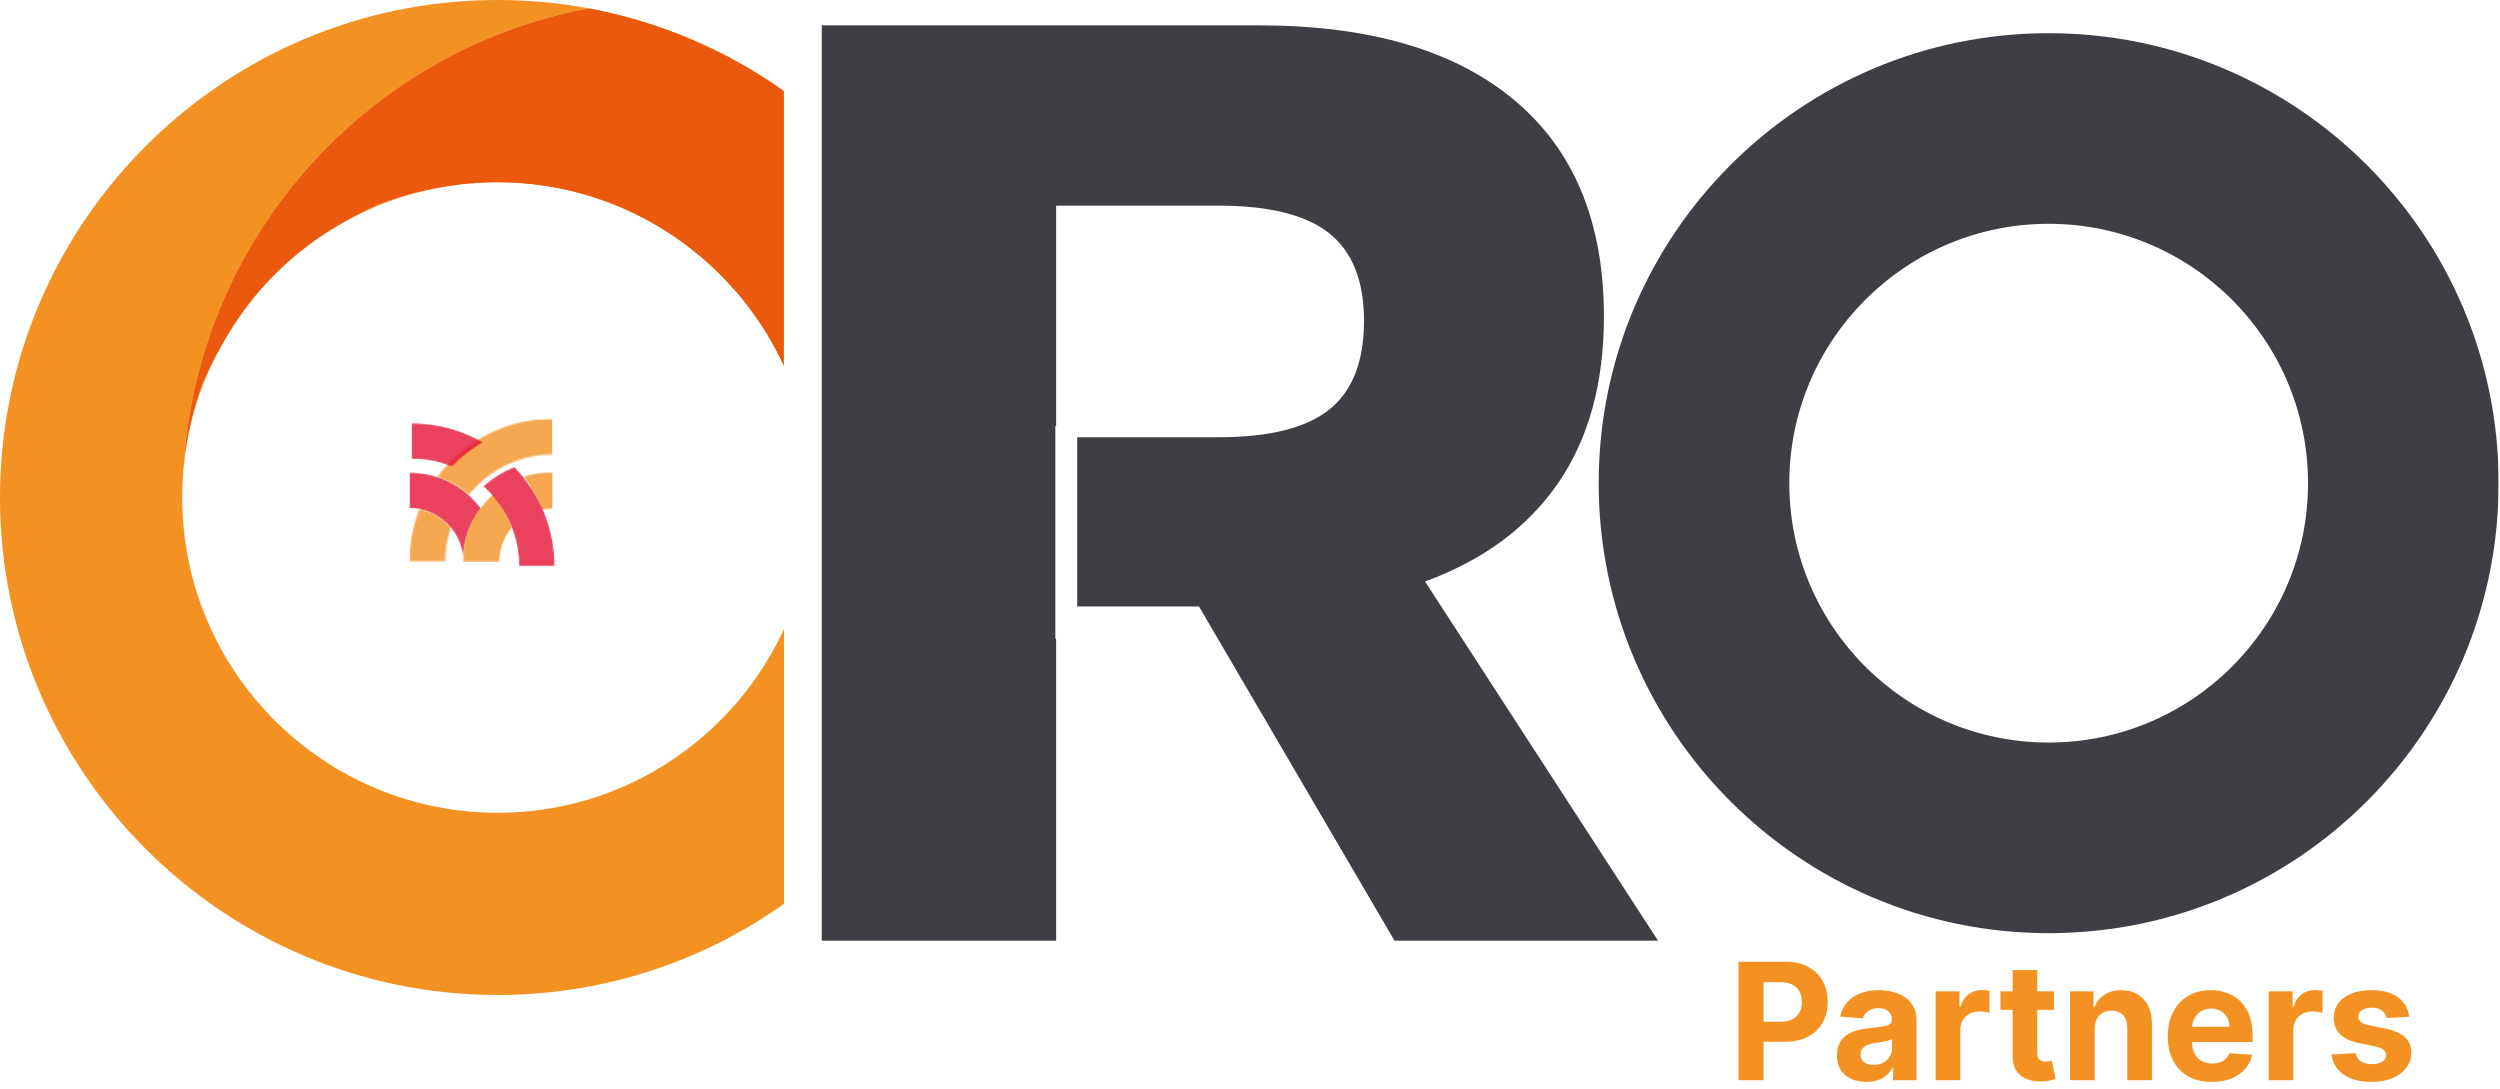 <svg width="1525" height="664" viewBox="0 0 1525 664" fill="none" xmlns="http://www.w3.org/2000/svg">
<g clip-path="url(#clip0_723_2780)">
<mask id="mask0_723_2780" style="mask-type:luminance" maskUnits="userSpaceOnUse" x="-518" y="-373" width="2561" height="1441">
<path d="M-517.122 -372.559H2042.88V1067.44H-517.122V-372.559Z" fill="white"/>
</mask>
<g mask="url(#mask0_723_2780)">
<path d="M1249.69 452.949C1162.31 452.949 1091.47 382.116 1091.47 294.737C1091.47 207.359 1162.31 136.525 1249.69 136.525C1337.06 136.525 1407.9 207.359 1407.9 294.737C1407.9 382.116 1337.06 452.949 1249.69 452.949ZM1249.69 20.248C1098.09 20.248 975.197 143.141 975.197 294.737C975.197 446.335 1098.09 569.227 1249.69 569.227C1401.28 569.227 1524.17 446.335 1524.17 294.737C1524.17 143.141 1401.28 20.248 1249.69 20.248Z" fill="#3E3E44"/>
</g>
<path d="M1060.49 658.91V586.649H1089C1094.48 586.649 1099.15 587.695 1103 589.789C1106.86 591.859 1109.8 594.74 1111.83 598.433C1113.87 602.103 1114.9 606.337 1114.9 611.136C1114.9 615.934 1113.86 620.168 1111.79 623.838C1109.72 627.507 1106.72 630.365 1102.79 632.412C1098.89 634.458 1094.16 635.482 1088.61 635.482H1070.44V623.238H1086.14C1089.08 623.238 1091.5 622.732 1093.41 621.721C1095.34 620.686 1096.77 619.263 1097.71 617.451C1098.68 615.617 1099.16 613.511 1099.16 611.136C1099.16 608.736 1098.68 606.643 1097.71 604.855C1096.77 603.044 1095.34 601.644 1093.41 600.656C1091.48 599.645 1089.03 599.139 1086.07 599.139H1075.77V658.91H1060.49ZM1138.54 659.933C1135.08 659.933 1132 659.334 1129.29 658.134C1126.59 656.911 1124.45 655.111 1122.87 652.735C1121.32 650.336 1120.54 647.349 1120.54 643.773C1120.54 640.762 1121.09 638.234 1122.2 636.187C1123.3 634.141 1124.81 632.494 1126.72 631.248C1128.62 630.001 1130.79 629.06 1133.21 628.425C1135.65 627.79 1138.22 627.343 1140.9 627.084C1144.05 626.755 1146.59 626.449 1148.52 626.167C1150.45 625.861 1151.85 625.414 1152.72 624.826C1153.59 624.238 1154.03 623.367 1154.03 622.215V622.003C1154.03 619.768 1153.32 618.04 1151.91 616.816C1150.52 615.593 1148.54 614.982 1145.98 614.982C1143.28 614.982 1141.12 615.581 1139.52 616.781C1137.92 617.957 1136.87 619.439 1136.35 621.227L1122.45 620.098C1123.15 616.805 1124.54 613.958 1126.61 611.559C1128.68 609.136 1131.35 607.278 1134.62 605.984C1137.91 604.667 1141.72 604.008 1146.05 604.008C1149.06 604.008 1151.94 604.361 1154.7 605.067C1157.47 605.772 1159.93 606.866 1162.07 608.348C1164.23 609.83 1165.94 611.735 1167.19 614.064C1168.43 616.369 1169.06 619.133 1169.06 622.356V658.91H1154.8V651.395H1154.38C1153.51 653.088 1152.34 654.582 1150.89 655.876C1149.43 657.146 1147.67 658.146 1145.63 658.875C1143.58 659.581 1141.22 659.933 1138.54 659.933ZM1142.84 649.56C1145.05 649.56 1147 649.125 1148.7 648.254C1150.39 647.361 1151.72 646.161 1152.68 644.655C1153.65 643.15 1154.13 641.445 1154.13 639.539V633.788C1153.66 634.094 1153.01 634.376 1152.19 634.635C1151.39 634.87 1150.49 635.093 1149.47 635.305C1148.46 635.493 1147.45 635.67 1146.44 635.834C1145.43 635.976 1144.51 636.105 1143.69 636.223C1141.92 636.481 1140.38 636.893 1139.07 637.457C1137.75 638.022 1136.72 638.787 1136 639.751C1135.27 640.692 1134.9 641.868 1134.9 643.279C1134.9 645.326 1135.64 646.89 1137.12 647.972C1138.63 649.031 1140.54 649.56 1142.84 649.56ZM1180.72 658.91V604.714H1195.29V614.17H1195.85C1196.84 610.806 1198.5 608.266 1200.83 606.549C1203.16 604.808 1205.84 603.938 1208.87 603.938C1209.63 603.938 1210.44 603.985 1211.31 604.079C1212.18 604.173 1212.94 604.302 1213.6 604.467V617.804C1212.9 617.593 1211.92 617.404 1210.67 617.24C1209.43 617.075 1208.29 616.993 1207.25 616.993C1205.04 616.993 1203.06 617.475 1201.32 618.439C1199.61 619.38 1198.24 620.698 1197.23 622.391C1196.24 624.085 1195.75 626.037 1195.75 628.248V658.91H1180.72ZM1252.92 604.714V616.005H1220.28V604.714H1252.92ZM1227.69 591.729H1242.72V642.256C1242.72 643.644 1242.93 644.726 1243.36 645.502C1243.78 646.255 1244.37 646.784 1245.12 647.09C1245.9 647.396 1246.79 647.549 1247.8 647.549C1248.51 647.549 1249.21 647.49 1249.92 647.372C1250.62 647.231 1251.17 647.125 1251.54 647.055L1253.91 658.24C1253.15 658.475 1252.09 658.745 1250.73 659.051C1249.37 659.381 1247.71 659.581 1245.76 659.651C1242.13 659.792 1238.96 659.31 1236.23 658.204C1233.52 657.099 1231.42 655.382 1229.91 653.053C1228.41 650.724 1227.67 647.784 1227.69 644.232V591.729ZM1277.74 627.578V658.91H1262.71V604.714H1277.03V614.276H1277.67C1278.87 611.124 1280.88 608.63 1283.7 606.796C1286.53 604.937 1289.95 604.008 1293.97 604.008C1297.73 604.008 1301.02 604.832 1303.81 606.478C1306.61 608.125 1308.79 610.477 1310.34 613.535C1311.89 616.569 1312.67 620.192 1312.67 624.402V658.91H1297.64V627.084C1297.66 623.767 1296.82 621.18 1295.1 619.322C1293.38 617.44 1291.02 616.499 1288.01 616.499C1285.98 616.499 1284.2 616.934 1282.64 617.804C1281.12 618.675 1279.92 619.945 1279.05 621.615C1278.2 623.262 1277.76 625.249 1277.74 627.578ZM1349.22 659.969C1343.64 659.969 1338.84 658.84 1334.82 656.581C1330.82 654.3 1327.74 651.077 1325.58 646.914C1323.41 642.727 1322.33 637.775 1322.33 632.059C1322.33 626.484 1323.41 621.591 1325.58 617.381C1327.74 613.17 1330.79 609.889 1334.71 607.537C1338.67 605.184 1343.3 604.008 1348.62 604.008C1352.19 604.008 1355.52 604.585 1358.6 605.737C1361.71 606.866 1364.41 608.572 1366.72 610.853C1369.05 613.135 1370.86 616.005 1372.15 619.463C1373.44 622.897 1374.09 626.919 1374.09 631.53V635.658H1328.33V626.343H1359.94C1359.94 624.179 1359.47 622.262 1358.53 620.592C1357.59 618.922 1356.29 617.616 1354.61 616.675C1352.97 615.711 1351.05 615.229 1348.86 615.229C1346.58 615.229 1344.56 615.758 1342.79 616.816C1341.05 617.851 1339.69 619.251 1338.7 621.015C1337.71 622.756 1337.21 624.696 1337.18 626.837V635.693C1337.18 638.375 1337.68 640.692 1338.67 642.644C1339.68 644.597 1341.1 646.102 1342.94 647.161C1344.77 648.219 1346.95 648.748 1349.46 648.748C1351.13 648.748 1352.66 648.513 1354.05 648.043C1355.44 647.572 1356.63 646.867 1357.61 645.926C1358.6 644.985 1359.35 643.832 1359.87 642.468L1373.77 643.385C1373.07 646.725 1371.62 649.642 1369.43 652.136C1367.27 654.606 1364.47 656.534 1361.04 657.922C1357.63 659.287 1353.69 659.969 1349.22 659.969ZM1383.9 658.91V604.714H1398.47V614.17H1399.04C1400.03 610.806 1401.68 608.266 1404.01 606.549C1406.34 604.808 1409.02 603.938 1412.06 603.938C1412.81 603.938 1413.62 603.985 1414.49 604.079C1415.36 604.173 1416.13 604.302 1416.79 604.467V617.804C1416.08 617.593 1415.1 617.404 1413.86 617.24C1412.61 617.075 1411.47 616.993 1410.43 616.993C1408.22 616.993 1406.25 617.475 1404.51 618.439C1402.79 619.38 1401.43 620.698 1400.41 622.391C1399.43 624.085 1398.93 626.037 1398.93 628.248V658.91H1383.9ZM1469.65 620.168L1455.89 621.015C1455.65 619.839 1455.15 618.78 1454.37 617.84C1453.6 616.875 1452.57 616.111 1451.3 615.546C1450.06 614.958 1448.56 614.664 1446.82 614.664C1444.49 614.664 1442.53 615.158 1440.93 616.146C1439.33 617.11 1438.53 618.404 1438.53 620.027C1438.53 621.321 1439.05 622.415 1440.08 623.309C1441.12 624.202 1442.89 624.92 1445.41 625.461L1455.22 627.437C1460.49 628.519 1464.42 630.26 1467 632.659C1469.59 635.058 1470.88 638.21 1470.88 642.115C1470.88 645.667 1469.84 648.784 1467.74 651.465C1465.67 654.147 1462.83 656.24 1459.21 657.746C1455.61 659.228 1451.45 659.969 1446.75 659.969C1439.58 659.969 1433.86 658.475 1429.6 655.488C1425.37 652.477 1422.89 648.384 1422.16 643.209L1436.94 642.433C1437.39 644.62 1438.47 646.29 1440.19 647.443C1441.9 648.572 1444.1 649.136 1446.79 649.136C1449.42 649.136 1451.54 648.631 1453.14 647.619C1454.76 646.584 1455.58 645.255 1455.61 643.632C1455.58 642.268 1455.01 641.151 1453.88 640.28C1452.75 639.386 1451.01 638.704 1448.66 638.234L1439.27 636.364C1433.98 635.305 1430.04 633.47 1427.45 630.859C1424.89 628.248 1423.6 624.92 1423.6 620.874C1423.6 617.393 1424.54 614.394 1426.43 611.877C1428.33 609.36 1431 607.419 1434.44 606.055C1437.89 604.69 1441.94 604.008 1446.57 604.008C1453.42 604.008 1458.81 605.455 1462.73 608.348C1466.69 611.241 1468.99 615.182 1469.65 620.168Z" fill="#F39223"/>
<mask id="mask1_723_2780" style="mask-type:luminance" maskUnits="userSpaceOnUse" x="-518" y="-373" width="2561" height="1441">
<path d="M-517.122 -372.559H2042.88V1067.44H-517.122V-372.559Z" fill="white"/>
</mask>
<g mask="url(#mask1_723_2780)">
<path d="M605.639 276.182C605.501 274.738 605.362 273.293 605.223 271.849C605.417 273.71 605.611 275.571 605.75 277.459C605.695 277.043 605.667 276.598 605.639 276.182ZM574.554 167.283C574.303 166.783 574.054 166.311 573.831 165.811C574.777 167.645 575.721 169.506 576.61 171.395C575.915 170.034 575.249 168.645 574.554 167.283ZM502.967 535.313C502.675 534.439 502.326 533.565 502.034 532.69C502.734 534.73 503.491 536.711 504.366 538.635C503.841 537.527 503.374 536.421 502.967 535.313ZM888.593 384.498L869.265 354.699C904.794 341.734 931.865 321.707 950.478 294.635C969.089 267.565 978.393 233.725 978.393 193.118C978.393 135.593 960.207 91.601 923.83 61.146C887.45 30.69 835.426 15.462 767.747 15.462H501.265V573.809H644.233V389.663H643.766V259.885H644.233V125.439H743.214C774.223 125.439 796.786 131.083 810.891 142.359C824.983 153.647 832.042 171.414 832.042 195.655C832.042 220.481 824.983 238.523 810.891 249.799C796.786 261.087 774.223 266.718 743.214 266.718H657.099V369.929H731.369L758.465 416.239L850.651 573.809H1011.39L888.593 384.498Z" fill="#3E3E44"/>
<path d="M123.499 233.533C122.624 236.04 121.808 238.429 121.051 240.877C120.527 242.451 120.059 243.967 119.652 245.481C119.593 245.597 119.536 245.715 119.536 245.831C119.011 247.696 118.487 249.503 117.963 251.309C117.496 253.173 117.029 254.98 116.621 256.787C116.447 257.487 116.272 258.187 116.155 258.887C115.747 260.576 115.397 262.265 115.048 264.015C114.581 266.345 114.172 268.677 113.765 271.008C113.532 272.465 113.3 273.98 113.124 275.437C113.065 275.845 113.008 276.196 112.949 276.545C112.659 278.352 112.483 280.159 112.251 282.024C121.983 143.372 225.199 30.132 359.187 5.129C341.12 1.749 322.528 0.001 303.471 0.001C136.145 0.001 0 136.145 0 303.471C0 470.796 136.145 606.941 303.471 606.941C368.512 606.941 428.833 586.368 478.256 551.34V383.608C468.697 404.472 455.468 423.355 439.383 439.441C404.588 474.292 356.507 495.799 303.471 495.799C197.399 495.799 111.143 409.543 111.143 303.471C111.143 207.481 181.837 127.637 273.98 113.416C259.643 115.513 245.073 119.244 230.387 124.723C180.613 143.372 141.449 183.471 123.499 233.533Z" fill="#F39223"/>
<path d="M468.523 48.957C468.466 48.957 468.354 48.901 468.295 48.843V48.857C468.211 48.773 468.1 48.69 467.99 48.634C468.082 48.681 468.158 48.743 468.243 48.795C468.179 48.734 468.094 48.654 467.998 48.608C467.766 48.431 467.532 48.316 467.299 48.2C467.124 48.023 466.891 47.907 466.6 47.79C465.608 47.091 464.56 46.451 463.511 45.81C462.346 45.051 461.179 44.353 460.014 43.653C457.858 42.313 455.702 41.03 453.487 39.806C452.495 39.223 451.506 38.641 450.456 38.117C449.115 37.301 447.716 36.601 446.318 35.843C446.318 35.843 446.259 35.843 446.259 35.785C445.852 35.61 445.502 35.377 445.094 35.145C444.22 34.678 443.346 34.27 442.471 33.803C442.122 33.629 441.772 33.454 441.423 33.279C440.14 32.58 438.858 31.938 437.518 31.297C437.4 31.239 437.227 31.123 437.051 31.065C436.176 30.657 435.303 30.19 434.428 29.782C433.204 29.199 432.039 28.617 430.815 28.093C429.708 27.567 428.6 27.101 427.551 26.577C424.928 25.411 422.306 24.245 419.626 23.138C418.926 22.846 418.227 22.555 417.468 22.264C416.128 21.739 414.788 21.157 413.447 20.631C412.748 20.399 412.107 20.166 411.466 19.874C411.35 19.874 411.174 19.817 411.058 19.758C409.368 19.117 407.678 18.475 405.987 17.893C405.288 17.601 404.53 17.369 403.772 17.077C403.074 16.843 402.315 16.553 401.558 16.32C401.266 16.203 401.034 16.086 400.743 16.027C398.935 15.386 397.128 14.803 395.322 14.221C392.991 13.463 390.659 12.764 388.27 12.123C388.152 12.065 387.979 12.006 387.862 11.949C386.055 11.424 384.19 10.957 382.324 10.433C381.916 10.317 381.51 10.2 381.102 10.084C380.926 10.025 380.751 10.025 380.578 9.966C379.12 9.558 377.663 9.209 376.147 8.859C375.448 8.683 374.748 8.51 374.05 8.334C372.243 7.869 370.378 7.461 368.571 7.053C368.455 7.053 368.338 6.994 368.22 6.994C367.055 6.703 365.89 6.47 364.724 6.237C362.918 5.829 361.052 5.479 359.246 5.129H359.187C225.199 30.131 121.983 143.373 112.251 282.023C112.483 280.158 112.659 278.351 112.95 276.545C113.008 276.195 113.066 275.846 113.124 275.437C113.3 273.981 113.532 272.465 113.766 271.007C114.172 268.677 114.582 266.346 115.048 264.014C115.398 262.265 115.747 260.575 116.155 258.886C116.272 258.186 116.447 257.486 116.622 256.787C117.03 254.981 117.495 253.174 117.963 251.309C118.487 249.502 119.011 247.695 119.536 245.83C119.536 245.714 119.594 245.597 119.652 245.481C120.059 243.966 120.526 242.45 121.051 240.877C121.808 238.429 122.624 236.039 123.499 233.533C141.45 183.47 180.614 143.373 230.386 124.722C245.074 119.243 259.643 115.513 273.98 113.415C275.671 113.123 277.302 112.891 278.992 112.717C280.391 112.483 281.848 112.309 283.304 112.191C283.596 112.191 283.888 112.133 284.18 112.133C285.112 112.017 286.103 111.901 287.036 111.842C287.91 111.783 288.784 111.667 289.659 111.667C290.008 111.609 290.358 111.609 290.707 111.55C291.115 111.55 291.523 111.493 291.931 111.493C292.747 111.434 293.563 111.434 294.379 111.375C294.987 111.341 295.595 111.329 296.203 111.302C295.599 111.323 294.996 111.334 294.391 111.362C295.511 111.31 296.636 111.275 297.763 111.239C299.087 111.198 300.412 111.173 301.738 111.162C302.307 111.157 302.876 111.139 303.447 111.139C304.447 111.139 305.447 111.139 306.447 111.195C306.715 111.195 306.98 111.206 307.247 111.211C308.726 111.226 310.2 111.267 311.631 111.318H311.922C312.568 111.361 313.211 111.403 313.854 111.447C314.934 111.506 316.018 111.555 317.087 111.639C316.564 111.613 316.014 111.585 315.491 111.557C316.032 111.594 316.578 111.63 317.108 111.667C317.866 111.667 318.566 111.726 319.323 111.783C319.672 111.842 320.023 111.842 320.372 111.901C322.644 112.075 324.976 112.309 327.25 112.658C327.542 112.658 327.891 112.717 328.182 112.774C328.356 112.774 328.472 112.833 328.648 112.833C329.172 112.891 329.639 112.95 330.106 113.007C330.242 113.027 330.371 113.046 330.506 113.066C330.376 113.045 330.246 113.022 330.116 113.001C330.918 113.113 331.718 113.233 332.511 113.361C332.895 113.418 333.279 113.475 333.662 113.533C334.476 113.707 335.351 113.823 336.224 113.998C336.516 113.998 336.748 114.057 337.04 114.115C337.156 114.115 337.331 114.115 337.448 114.174C338.032 114.231 338.672 114.347 339.255 114.523C339.431 114.523 339.663 114.581 339.838 114.639C342.228 115.047 344.559 115.513 346.832 116.097C347.59 116.271 348.348 116.446 349.104 116.621C349.22 116.659 349.356 116.698 349.49 116.735C350.771 117.039 352.051 117.346 353.308 117.723C353.658 117.814 354.002 117.914 354.348 118.007C354.282 117.989 354.214 117.962 354.146 117.946C354.247 117.974 354.346 118.006 354.447 118.034C356.344 118.543 358.231 119.078 360.083 119.675C360.248 119.729 360.42 119.773 360.586 119.826C361.023 119.967 361.45 120.102 361.882 120.239C363.079 120.619 364.263 121.003 365.438 121.421C366.183 121.674 366.935 121.907 367.676 122.17C368.304 122.389 368.926 122.615 369.562 122.857C370.812 123.307 372.062 123.789 373.308 124.277C374.422 124.711 375.522 125.171 376.624 125.626C377.163 125.851 377.71 126.066 378.246 126.295C378.976 126.582 379.688 126.886 380.394 127.198C380.539 127.261 380.68 127.327 380.824 127.391C381.267 127.589 381.71 127.786 382.151 127.986C382.711 128.237 383.258 128.511 383.815 128.769C385.079 129.353 386.346 129.934 387.595 130.545C388.422 130.949 389.236 131.374 390.055 131.79C391.231 132.386 392.411 132.977 393.574 133.595C394.198 133.929 394.808 134.282 395.428 134.621C398.656 136.39 401.844 138.223 404.956 140.17C404.388 139.819 403.808 139.489 403.239 139.143C403.803 139.487 404.378 139.817 404.939 140.167C406.978 141.449 408.902 142.673 410.883 144.013C412.166 144.887 413.447 145.762 414.73 146.694C418.227 149.201 421.723 151.823 425.046 154.621C426.152 155.437 427.143 156.31 428.192 157.185C428.251 157.301 428.367 157.359 428.426 157.418C429.532 158.35 430.64 159.283 431.747 160.331C432.039 160.623 432.33 160.915 432.68 161.206C433.147 161.614 433.612 162.022 434.079 162.43C434.719 163.071 435.419 163.713 436.06 164.353C436.818 165.053 437.518 165.751 438.275 166.451C439.032 167.151 439.732 167.909 440.431 168.666C442.763 170.998 444.976 173.387 447.134 175.835C447.716 176.418 448.3 177.058 448.824 177.699C449.232 178.107 449.582 178.515 449.931 178.923C451.563 180.846 453.195 182.829 454.711 184.81C455.994 186.442 457.216 188.074 458.44 189.706C459.256 190.813 460.014 191.862 460.772 192.97C461.704 194.251 462.579 195.593 463.454 196.874C464.21 197.982 464.967 199.147 465.667 200.255C466.483 201.537 467.242 202.761 467.998 203.985C469.048 205.791 470.155 207.541 471.146 209.346C471.203 209.521 471.262 209.638 471.379 209.813C472.37 211.562 473.302 213.31 474.234 215.117C475.11 216.806 475.983 218.438 476.74 220.129C476.974 220.537 477.148 220.945 477.323 221.353C477.615 221.993 477.966 222.634 478.256 223.275V55.601C477.498 55.018 476.74 54.493 475.924 53.969C473.478 52.279 471.028 50.589 468.523 48.957Z" fill="#F39223"/>
<mask id="mask2_723_2780" style="mask-type:luminance" maskUnits="userSpaceOnUse" x="112" y="5" width="367" height="278">
<path d="M112.251 5.129H478.256V282.023H112.251V5.129Z" fill="white"/>
</mask>
<g mask="url(#mask2_723_2780)">
<path d="M468.523 48.957C468.466 48.957 468.354 48.901 468.295 48.843V48.857C468.211 48.773 468.1 48.69 467.99 48.634C468.082 48.681 468.158 48.743 468.243 48.795C468.179 48.734 468.094 48.654 467.998 48.608C467.766 48.431 467.532 48.316 467.299 48.2C467.124 48.023 466.891 47.907 466.6 47.79C465.608 47.091 464.56 46.452 463.511 45.81C462.346 45.051 461.179 44.353 460.014 43.653C457.858 42.313 455.702 41.03 453.487 39.806C452.495 39.223 451.506 38.641 450.456 38.117C449.115 37.301 447.716 36.601 446.318 35.843C446.318 35.843 446.259 35.843 446.259 35.785C445.852 35.61 445.502 35.377 445.094 35.145C444.22 34.678 443.346 34.27 442.471 33.803C442.122 33.629 441.772 33.454 441.423 33.279C440.14 32.579 438.858 31.938 437.518 31.297C437.4 31.239 437.227 31.123 437.051 31.065C436.176 30.657 435.303 30.19 434.428 29.782C433.204 29.2 432.039 28.617 430.815 28.093C429.708 27.567 428.6 27.101 427.551 26.577C424.928 25.411 422.306 24.245 419.626 23.138C418.926 22.846 418.227 22.555 417.468 22.264C416.128 21.739 414.788 21.157 413.447 20.631C412.748 20.399 412.107 20.166 411.466 19.874C411.35 19.874 411.174 19.817 411.058 19.758C409.368 19.117 407.678 18.476 405.987 17.893C405.288 17.601 404.53 17.369 403.772 17.077C403.074 16.843 402.315 16.553 401.558 16.32C401.266 16.203 401.034 16.086 400.743 16.027C398.935 15.386 397.128 14.803 395.322 14.221C392.991 13.463 390.659 12.763 388.27 12.123C388.152 12.065 387.979 12.006 387.862 11.949C386.055 11.424 384.19 10.957 382.324 10.433C381.916 10.317 381.51 10.2 381.102 10.084C380.926 10.025 380.751 10.025 380.578 9.966C379.12 9.558 377.663 9.209 376.147 8.859C375.448 8.683 374.748 8.51 374.05 8.334C372.243 7.869 370.378 7.461 368.571 7.053C368.455 7.053 368.338 6.994 368.22 6.994C367.055 6.703 365.89 6.47 364.724 6.237C362.918 5.829 361.052 5.479 359.246 5.129H359.187C225.199 30.131 121.983 143.373 112.251 282.023C112.483 280.158 112.659 278.351 112.95 276.545C113.008 276.195 113.066 275.846 113.124 275.437C113.3 273.981 113.532 272.465 113.766 271.007C114.172 268.677 114.582 266.346 115.048 264.014C115.398 262.265 115.747 260.575 116.155 258.886C116.272 258.186 116.447 257.486 116.622 256.787C117.03 254.981 117.495 253.174 117.963 251.309C118.487 249.502 119.011 247.695 119.536 245.83C119.536 245.714 119.594 245.597 119.652 245.481C120.059 243.966 120.526 242.45 121.051 240.877C121.808 238.429 122.625 236.007 123.5 233.5C147 183 175 150.5 230.386 124.722C245.074 119.243 259.643 115.513 273.98 113.415C275.671 113.123 277.302 112.891 278.992 112.717C280.391 112.483 281.848 112.309 283.304 112.191C283.596 112.191 283.888 112.133 284.18 112.133C285.112 112.017 286.103 111.901 287.036 111.842C287.91 111.783 288.784 111.667 289.659 111.667C290.008 111.609 290.358 111.609 290.707 111.55C291.115 111.55 291.523 111.493 291.931 111.493C292.747 111.434 293.563 111.434 294.379 111.375C294.987 111.341 295.595 111.329 296.203 111.302C295.599 111.323 294.996 111.334 294.391 111.362C295.511 111.31 296.636 111.275 297.763 111.239C299.087 111.198 300.412 111.173 301.738 111.162C302.307 111.157 302.876 111.139 303.447 111.139C304.447 111.139 305.447 111.139 306.447 111.195C306.715 111.195 306.98 111.206 307.247 111.211C308.726 111.226 310.2 111.267 311.631 111.318H311.922C312.568 111.361 313.211 111.403 313.854 111.447C314.934 111.506 316.018 111.555 317.087 111.639C316.564 111.613 316.014 111.585 315.491 111.557C316.032 111.594 316.578 111.63 317.108 111.667C317.866 111.667 318.566 111.726 319.323 111.783C319.672 111.842 320.023 111.842 320.372 111.901C322.644 112.075 324.976 112.309 327.25 112.658C327.542 112.658 327.891 112.717 328.182 112.774C328.356 112.774 328.472 112.833 328.648 112.833C329.172 112.891 329.639 112.95 330.106 113.007C330.242 113.027 330.371 113.046 330.506 113.066C330.376 113.045 330.246 113.022 330.116 113.001C330.918 113.113 331.718 113.233 332.511 113.361C332.895 113.418 333.279 113.475 333.662 113.533C334.476 113.707 335.351 113.823 336.224 113.998C336.516 113.998 336.748 114.057 337.04 114.115C337.156 114.115 337.331 114.115 337.448 114.174C338.032 114.231 338.672 114.347 339.255 114.523C339.431 114.523 339.663 114.581 339.838 114.639C342.228 115.047 344.559 115.513 346.832 116.097C347.59 116.271 348.348 116.446 349.104 116.621C349.22 116.659 349.356 116.698 349.49 116.735C350.771 117.039 352.051 117.346 353.308 117.723C353.658 117.814 354.002 117.914 354.348 118.007C354.282 117.989 354.214 117.962 354.146 117.946C354.247 117.974 354.346 118.006 354.447 118.034C356.344 118.543 358.231 119.078 360.083 119.675C360.248 119.729 360.42 119.773 360.586 119.826C361.023 119.967 361.45 120.102 361.882 120.239C363.079 120.619 364.263 121.003 365.438 121.421C366.183 121.674 366.935 121.907 367.676 122.17C368.304 122.389 368.926 122.615 369.562 122.857C370.812 123.307 372.062 123.789 373.308 124.277C374.422 124.711 375.522 125.171 376.624 125.626C377.163 125.851 377.71 126.066 378.246 126.295C378.976 126.582 379.688 126.886 380.394 127.198C380.539 127.261 380.68 127.327 380.824 127.391C381.267 127.589 381.71 127.786 382.151 127.986C382.711 128.237 383.258 128.511 383.815 128.769C385.079 129.353 386.346 129.934 387.595 130.545C388.422 130.949 389.236 131.374 390.055 131.79C391.231 132.386 392.411 132.977 393.574 133.595C394.198 133.929 394.808 134.282 395.428 134.621C398.656 136.39 401.844 138.223 404.956 140.17C404.388 139.819 403.808 139.489 403.239 139.143C403.803 139.487 404.378 139.817 404.939 140.167C406.978 141.449 408.902 142.673 410.883 144.013C412.166 144.887 413.447 145.762 414.73 146.694C418.227 149.201 421.723 151.823 425.046 154.621C426.152 155.437 427.143 156.31 428.192 157.185C428.251 157.301 428.367 157.359 428.426 157.418C429.532 158.35 430.64 159.283 431.747 160.331C432.039 160.623 432.33 160.915 432.68 161.206C433.147 161.614 433.612 162.022 434.079 162.43C434.719 163.071 435.419 163.713 436.06 164.353C436.818 165.053 437.518 165.751 438.275 166.451C439.032 167.151 439.732 167.909 440.431 168.666C442.763 170.998 444.976 173.387 447.134 175.835C447.716 176.418 448.3 177.058 448.824 177.699C449.232 178.107 449.582 178.515 449.931 178.923C451.563 180.846 453.195 182.829 454.711 184.81C455.994 186.442 457.216 188.074 458.44 189.706C459.256 190.813 460.014 191.862 460.772 192.97C461.704 194.251 462.579 195.593 463.454 196.874C464.21 197.982 464.967 199.147 465.667 200.255C466.483 201.537 467.242 202.761 467.998 203.985C469.048 205.791 470.155 207.541 471.146 209.346C471.203 209.521 471.262 209.638 471.379 209.813C472.37 211.562 473.302 213.31 474.234 215.117C475.11 216.806 475.983 218.438 476.74 220.129C476.974 220.537 477.148 220.945 477.323 221.353C477.615 221.993 477.966 222.634 478.256 223.275V55.601C477.498 55.018 476.74 54.493 475.924 53.969C473.478 52.279 471.028 50.589 468.523 48.957Z" fill="#EA590E"/>
</g>
<mask id="mask3_723_2780" style="mask-type:luminance" maskUnits="userSpaceOnUse" x="249" y="255" width="89" height="88">
<path d="M249.752 255.44H337.053V342.738H249.752V255.44Z" fill="white"/>
</mask>
<g mask="url(#mask3_723_2780)">
<g opacity="0.8">
<mask id="mask4_723_2780" style="mask-type:luminance" maskUnits="userSpaceOnUse" x="249" y="255" width="89" height="88">
<path d="M293.403 267.158C286.377 271.236 279.968 276.256 274.36 282.07C271.66 284.837 269.151 287.796 266.843 290.917C273.952 293.268 280.42 297.044 285.901 301.914C288.177 299.064 290.689 296.404 293.403 293.974C298.969 288.982 305.407 284.917 312.444 282.07C320.043 278.969 328.349 277.264 337.053 277.264V255.44C321.161 255.44 306.252 259.71 293.403 267.158ZM249.752 342.738H271.579C271.579 335.454 272.777 328.444 274.976 321.898C270.216 316.14 263.516 312.034 255.892 310.589C251.933 320.549 249.752 331.392 249.752 342.738Z" fill="white"/>
</mask>
<g mask="url(#mask4_723_2780)">
<path d="M337.054 342.738H249.751V255.44H337.054V342.738Z" fill="#F39223"/>
</g>
</g>
</g>
<mask id="mask5_723_2780" style="mask-type:luminance" maskUnits="userSpaceOnUse" x="222" y="266" width="99" height="99">
<path d="M222.471 266.356H320.683V364.566H222.471V266.356Z" fill="white"/>
</mask>
<g mask="url(#mask5_723_2780)">
<g opacity="0.8">
<mask id="mask6_723_2780" style="mask-type:luminance" maskUnits="userSpaceOnUse" x="249" y="288" width="45" height="55">
<path d="M249.752 310.004C251.852 310.004 253.911 310.213 255.892 310.593C263.517 312.037 270.215 316.144 274.976 321.902C279.667 327.564 282.491 334.833 282.491 342.742C282.491 330.494 286.544 319.159 293.401 310.049C291.191 307.089 288.668 304.361 285.901 301.92C280.42 297.048 273.952 293.27 266.843 290.921C261.469 289.138 255.712 288.182 249.752 288.182V310.004Z" fill="white"/>
</mask>
<g mask="url(#mask6_723_2780)">
<path d="M249.752 310.004C251.852 310.004 253.911 310.213 255.892 310.593C263.517 312.037 270.215 316.144 274.976 321.902C279.667 327.564 282.491 334.833 282.491 342.742C282.491 330.494 286.544 319.159 293.401 310.049C291.191 307.089 288.668 304.361 285.901 301.92C280.42 297.048 273.952 293.27 266.843 290.921C261.469 289.138 255.712 288.182 249.752 288.182V310.004Z" fill="url(#paint0_linear_723_2780)"/>
</g>
</g>
</g>
<mask id="mask7_723_2780" style="mask-type:luminance" maskUnits="userSpaceOnUse" x="282" y="288" width="56" height="55">
<path d="M282.489 288.178H337.053V342.738H282.489V288.178Z" fill="white"/>
</mask>
<g mask="url(#mask7_723_2780)">
<g opacity="0.8">
<path d="M319.961 290.917C324.405 296.933 328.104 303.534 330.915 310.589C332.891 310.208 334.951 310.001 337.053 310.001V288.178C331.089 288.178 325.336 289.134 319.961 290.917ZM293.403 310.045C286.544 319.156 282.489 330.49 282.489 342.738H304.316C304.316 334.829 307.137 327.56 311.831 321.898C309.363 314.57 305.637 307.82 300.905 301.916C298.133 304.358 295.612 307.085 293.403 310.045Z" fill="#F39223"/>
<mask id="mask8_723_2780" style="mask-type:luminance" maskUnits="userSpaceOnUse" x="282" y="288" width="56" height="55">
<path d="M319.961 290.917C324.405 296.933 328.104 303.534 330.915 310.589C332.891 310.208 334.951 310 337.053 310V288.178C331.089 288.178 325.336 289.134 319.961 290.917ZM293.403 310.045C286.544 319.156 282.489 330.49 282.489 342.738H304.316C304.316 334.829 307.137 327.56 311.831 321.898C309.363 314.57 305.637 307.82 300.905 301.914C298.133 304.357 295.612 307.085 293.403 310.045Z" fill="white"/>
</mask>
<g mask="url(#mask8_723_2780)">
<path d="M337.053 342.738H282.489V288.178H337.053V342.738Z" fill="#F39223"/>
</g>
</g>
</g>
<mask id="mask9_723_2780" style="mask-type:luminance" maskUnits="userSpaceOnUse" x="213" y="220" width="164" height="164">
<path d="M213.284 220.307H376.19V383.211H213.284V220.307Z" fill="white"/>
</mask>
<g mask="url(#mask9_723_2780)">
<g opacity="0.8">
<mask id="mask10_723_2780" style="mask-type:luminance" maskUnits="userSpaceOnUse" x="251" y="258" width="88" height="88">
<path d="M251.086 279.935C259.787 279.935 268.097 281.642 275.694 284.741C281.302 278.927 287.711 273.907 294.735 269.83C281.89 262.382 266.979 258.111 251.086 258.111V279.935ZM294.735 296.646C297.453 299.075 299.962 301.735 302.241 304.587C306.971 310.491 310.697 317.242 313.165 324.57C315.361 331.117 316.563 338.126 316.563 345.41H338.386H338.389C338.389 334.062 336.202 323.221 332.249 313.261C329.438 306.207 325.739 299.605 321.295 293.589C318.987 290.466 316.477 287.509 313.778 284.741C306.741 287.589 300.303 291.654 294.735 296.646Z" fill="white"/>
</mask>
<g mask="url(#mask10_723_2780)">
<path d="M251.086 279.935C259.787 279.935 268.097 281.642 275.694 284.741C281.302 278.927 287.711 273.907 294.735 269.83C281.89 262.382 266.979 258.111 251.086 258.111V279.935ZM294.735 296.646C297.453 299.075 299.962 301.735 302.241 304.587C306.971 310.491 310.697 317.242 313.165 324.57C315.361 331.117 316.563 338.126 316.563 345.41H338.386H338.389C338.389 334.062 336.202 323.221 332.249 313.261C329.438 306.207 325.739 299.605 321.295 293.589C318.987 290.466 316.477 287.509 313.778 284.741C306.741 287.589 300.303 291.654 294.735 296.646Z" fill="url(#paint1_linear_723_2780)"/>
</g>
</g>
</g>
</g>
</g>
<defs>
<linearGradient id="paint0_linear_723_2780" x1="247.024" y1="290.909" x2="290.674" y2="334.56" gradientUnits="userSpaceOnUse">
<stop stop-color="#E41136"/>
<stop offset="1" stop-color="#E41136"/>
</linearGradient>
<linearGradient id="paint1_linear_723_2780" x1="264.923" y1="250.122" x2="324.55" y2="353.4" gradientUnits="userSpaceOnUse">
<stop stop-color="#E41136"/>
<stop offset="1" stop-color="#E41136"/>
</linearGradient>
<clipPath id="clip0_723_2780">
<rect width="1524.17" height="663.261" fill="white"/>
</clipPath>
</defs>
</svg>
